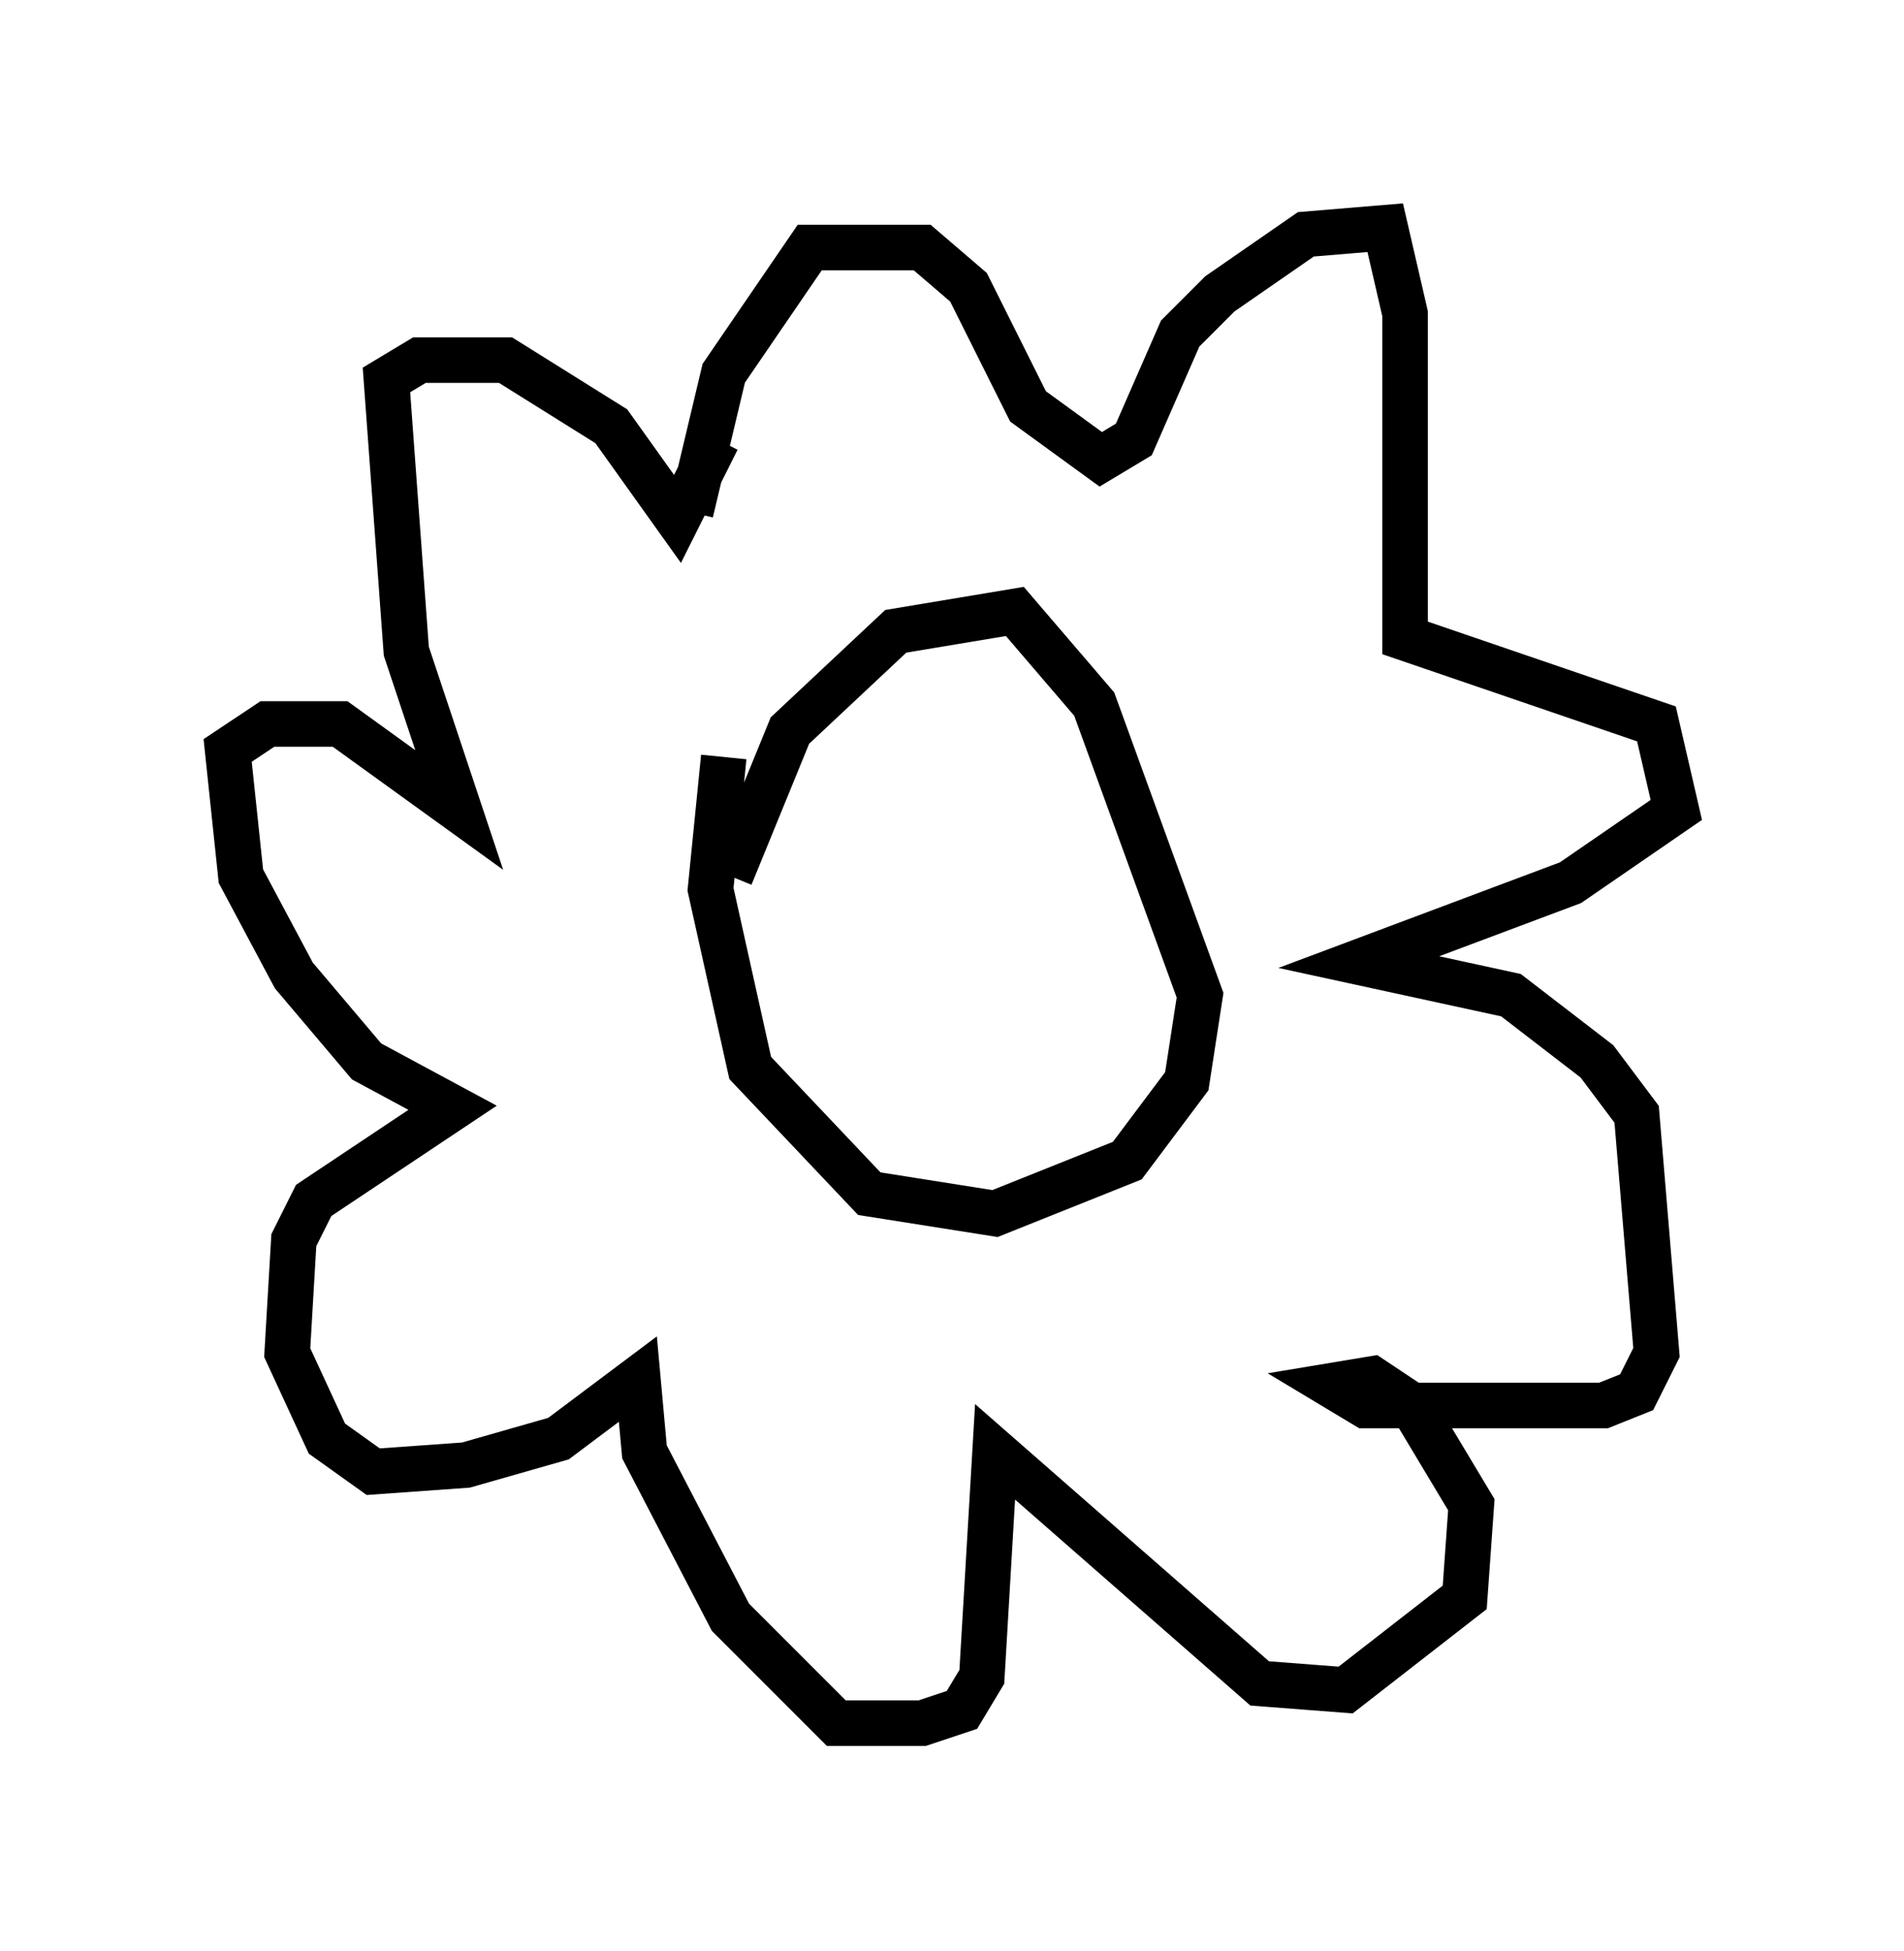<?xml version="1.0" encoding="utf-8" ?>
<svg baseProfile="full" height="42.827" version="1.1" width="41.81" xmlns="http://www.w3.org/2000/svg" xmlns:ev="http://www.w3.org/2001/xml-events" xmlns:xlink="http://www.w3.org/1999/xlink"><defs /><rect fill="white" height="42.827" width="41.81" x="0" y="0" /><path d="M16.475, 20.832 m-0.436, -1.598 l1.307, -3.196 2.324, -2.179 l2.615, -0.436 1.743, 2.034 l2.324, 6.391 -0.291, 1.888 l-1.307, 1.743 -2.905, 1.162 l-2.76, -0.436 -2.615, -2.76 l-0.872, -3.922 0.291, -2.905 m-0.726, -5.374 l0.726, -3.05 1.888, -2.76 l2.469, 0.0 1.017, 0.872 l1.307, 2.615 1.598, 1.162 l0.726, -0.436 1.017, -2.324 l0.872, -0.872 1.888, -1.307 l1.743, -0.145 0.436, 1.888 l0.0, 7.117 5.52, 1.888 l0.436, 1.888 -2.324, 1.598 l-4.648, 1.743 3.341, 0.726 l1.888, 1.453 0.872, 1.162 l0.436, 5.229 -0.436, 0.872 l-0.726, 0.291 -5.229, 0.0 l-0.726, -0.436 0.872, -0.145 l0.872, 0.581 1.307, 2.179 l-0.145, 2.034 -2.615, 2.034 l-1.888, -0.145 -5.81, -5.084 l-0.291, 4.939 -0.436, 0.726 l-0.872, 0.291 -1.888, 0.0 l-2.324, -2.324 -1.888, -3.631 l-0.145, -1.598 -1.743, 1.307 l-2.034, 0.581 -2.034, 0.145 l-1.017, -0.726 -0.872, -1.888 l0.145, -2.469 0.436, -0.872 l3.05, -2.034 -1.888, -1.017 l-1.598, -1.888 -1.162, -2.179 l-0.291, -2.76 0.872, -0.581 l1.598, 0.0 2.615, 1.888 l-1.162, -3.486 -0.436, -5.955 l0.726, -0.436 1.888, 0.0 l2.324, 1.453 1.453, 2.034 l0.872, -1.743 " fill="none" stroke="black" stroke-width="1" /></svg>